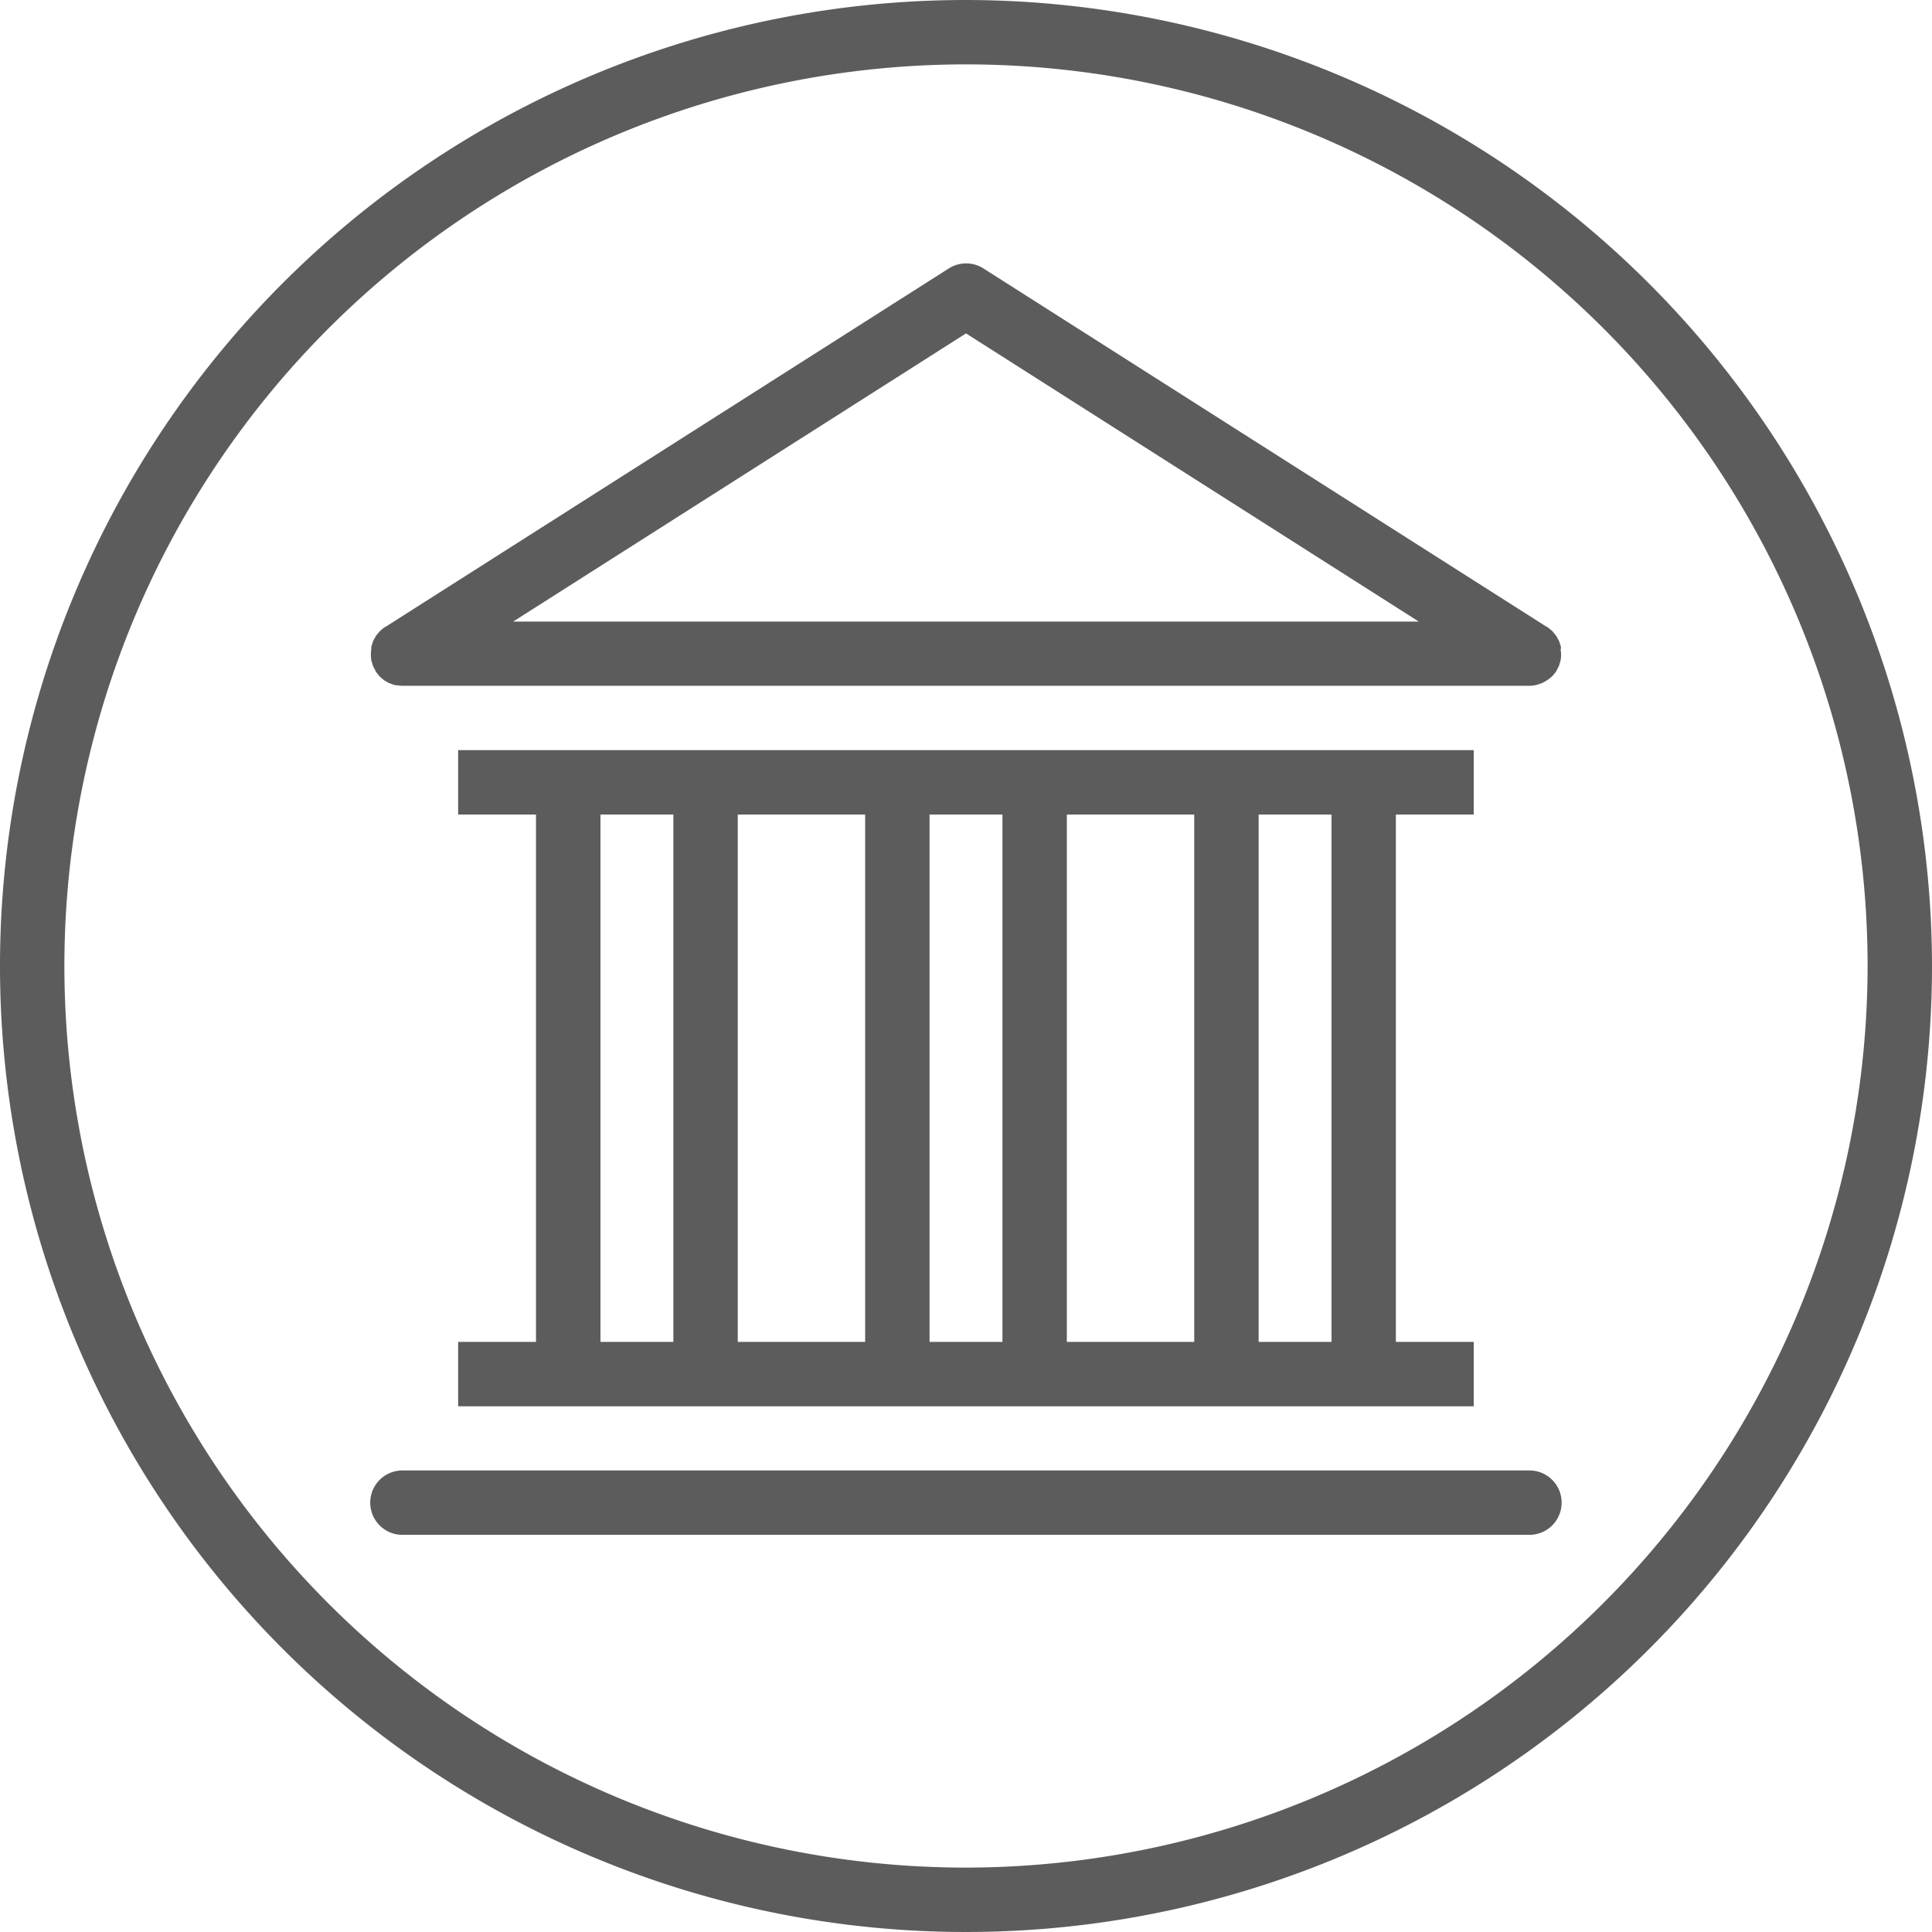 <svg xmlns="http://www.w3.org/2000/svg" width="30" height="30" viewBox="0 0 30 30">
  <g id="noun-bank-1038014" transform="translate(-98 -28)">
    <path id="Path_25748" data-name="Path 25748" d="M217.52,232.868v1h15.77v-1h-1.209v-8.189h1.209v-1H217.52v1h1.209v8.189Zm4.342,0v-8.189h1.978v8.189Zm5.11,0v-8.189h1.978v8.189Zm4.11-8.189v8.189H229.95v-8.189Zm-5.11,0v8.189H224.84v-8.189Zm-6.242,0h1.132v8.189H219.73Z" transform="translate(-112.406 -184.031)" fill="#5c5c5c"/>
    <path id="Path_25749" data-name="Path 25749" d="M212.629,411.6h-17.5a.5.5,0,1,0,0,1h17.5a.5.5,0,0,0,0-1Z" transform="translate(-90.88 -360.767)" fill="#5c5c5c"/>
    <path id="Path_25750" data-name="Path 25750" d="M213.1,102.607c0-.012,0-.025,0-.037s-.01-.033-.015-.049-.008-.029-.014-.043a.423.423,0,0,0-.023-.043c-.008-.014-.014-.028-.023-.041s-.02-.024-.03-.036-.021-.026-.032-.038-.02-.016-.03-.025a.467.467,0,0,0-.047-.037l-.005,0-8.749-5.567a.5.5,0,0,0-.537,0l-8.749,5.567-.005,0a.46.46,0,0,0-.047.037c-.01.008-.021.016-.03.025a.424.424,0,0,0-.032.038c-.01.012-.021.023-.03.036s-.015.027-.023.041-.017.028-.023.043a.44.44,0,0,0-.014.043.5.5,0,0,0-.015.049c0,.012,0,.025,0,.037a.555.555,0,0,0-.006.062s0,0,0,.006,0,.021,0,.032a.536.536,0,0,0,.006.061c0,.015.008.03.012.044a.318.318,0,0,0,.04.1c.006.011.01.022.017.033l0,.005a.484.484,0,0,0,.033.042.439.439,0,0,0,.029.035c.009.009.019.016.028.024a.489.489,0,0,0,.047.039l.023.013a.5.5,0,0,0,.061.033c.009,0,.019.006.029.009a.474.474,0,0,0,.064.02l.029,0a.463.463,0,0,0,.07.007h17.5a.5.5,0,0,0,.113-.014l.029-.009a.472.472,0,0,0,.077-.03l.033-.018a.5.5,0,0,0,.067-.047c.009-.007.017-.013.026-.021a.49.49,0,0,0,.073-.088l0,0c.007-.011.011-.022.017-.033s.018-.032.025-.049.011-.033.015-.049a.416.416,0,0,0,.012-.044.443.443,0,0,0,.006-.061c0-.011,0-.021,0-.032s0,0,0-.006c0-.022-.005-.042-.008-.063ZM203.862,97.7l7.031,4.475H196.83Z" transform="translate(-90.862 -64.523)" fill="#5c5c5c"/>
    <path id="Path_25751" data-name="Path 25751" d="M113,28a15,15,0,1,0,15,15A15.017,15.017,0,0,0,113,28Zm0,29a14,14,0,1,1,14-14A14.016,14.016,0,0,1,113,57Z" fill="#5c5c5c"/>
  </g>
</svg>
